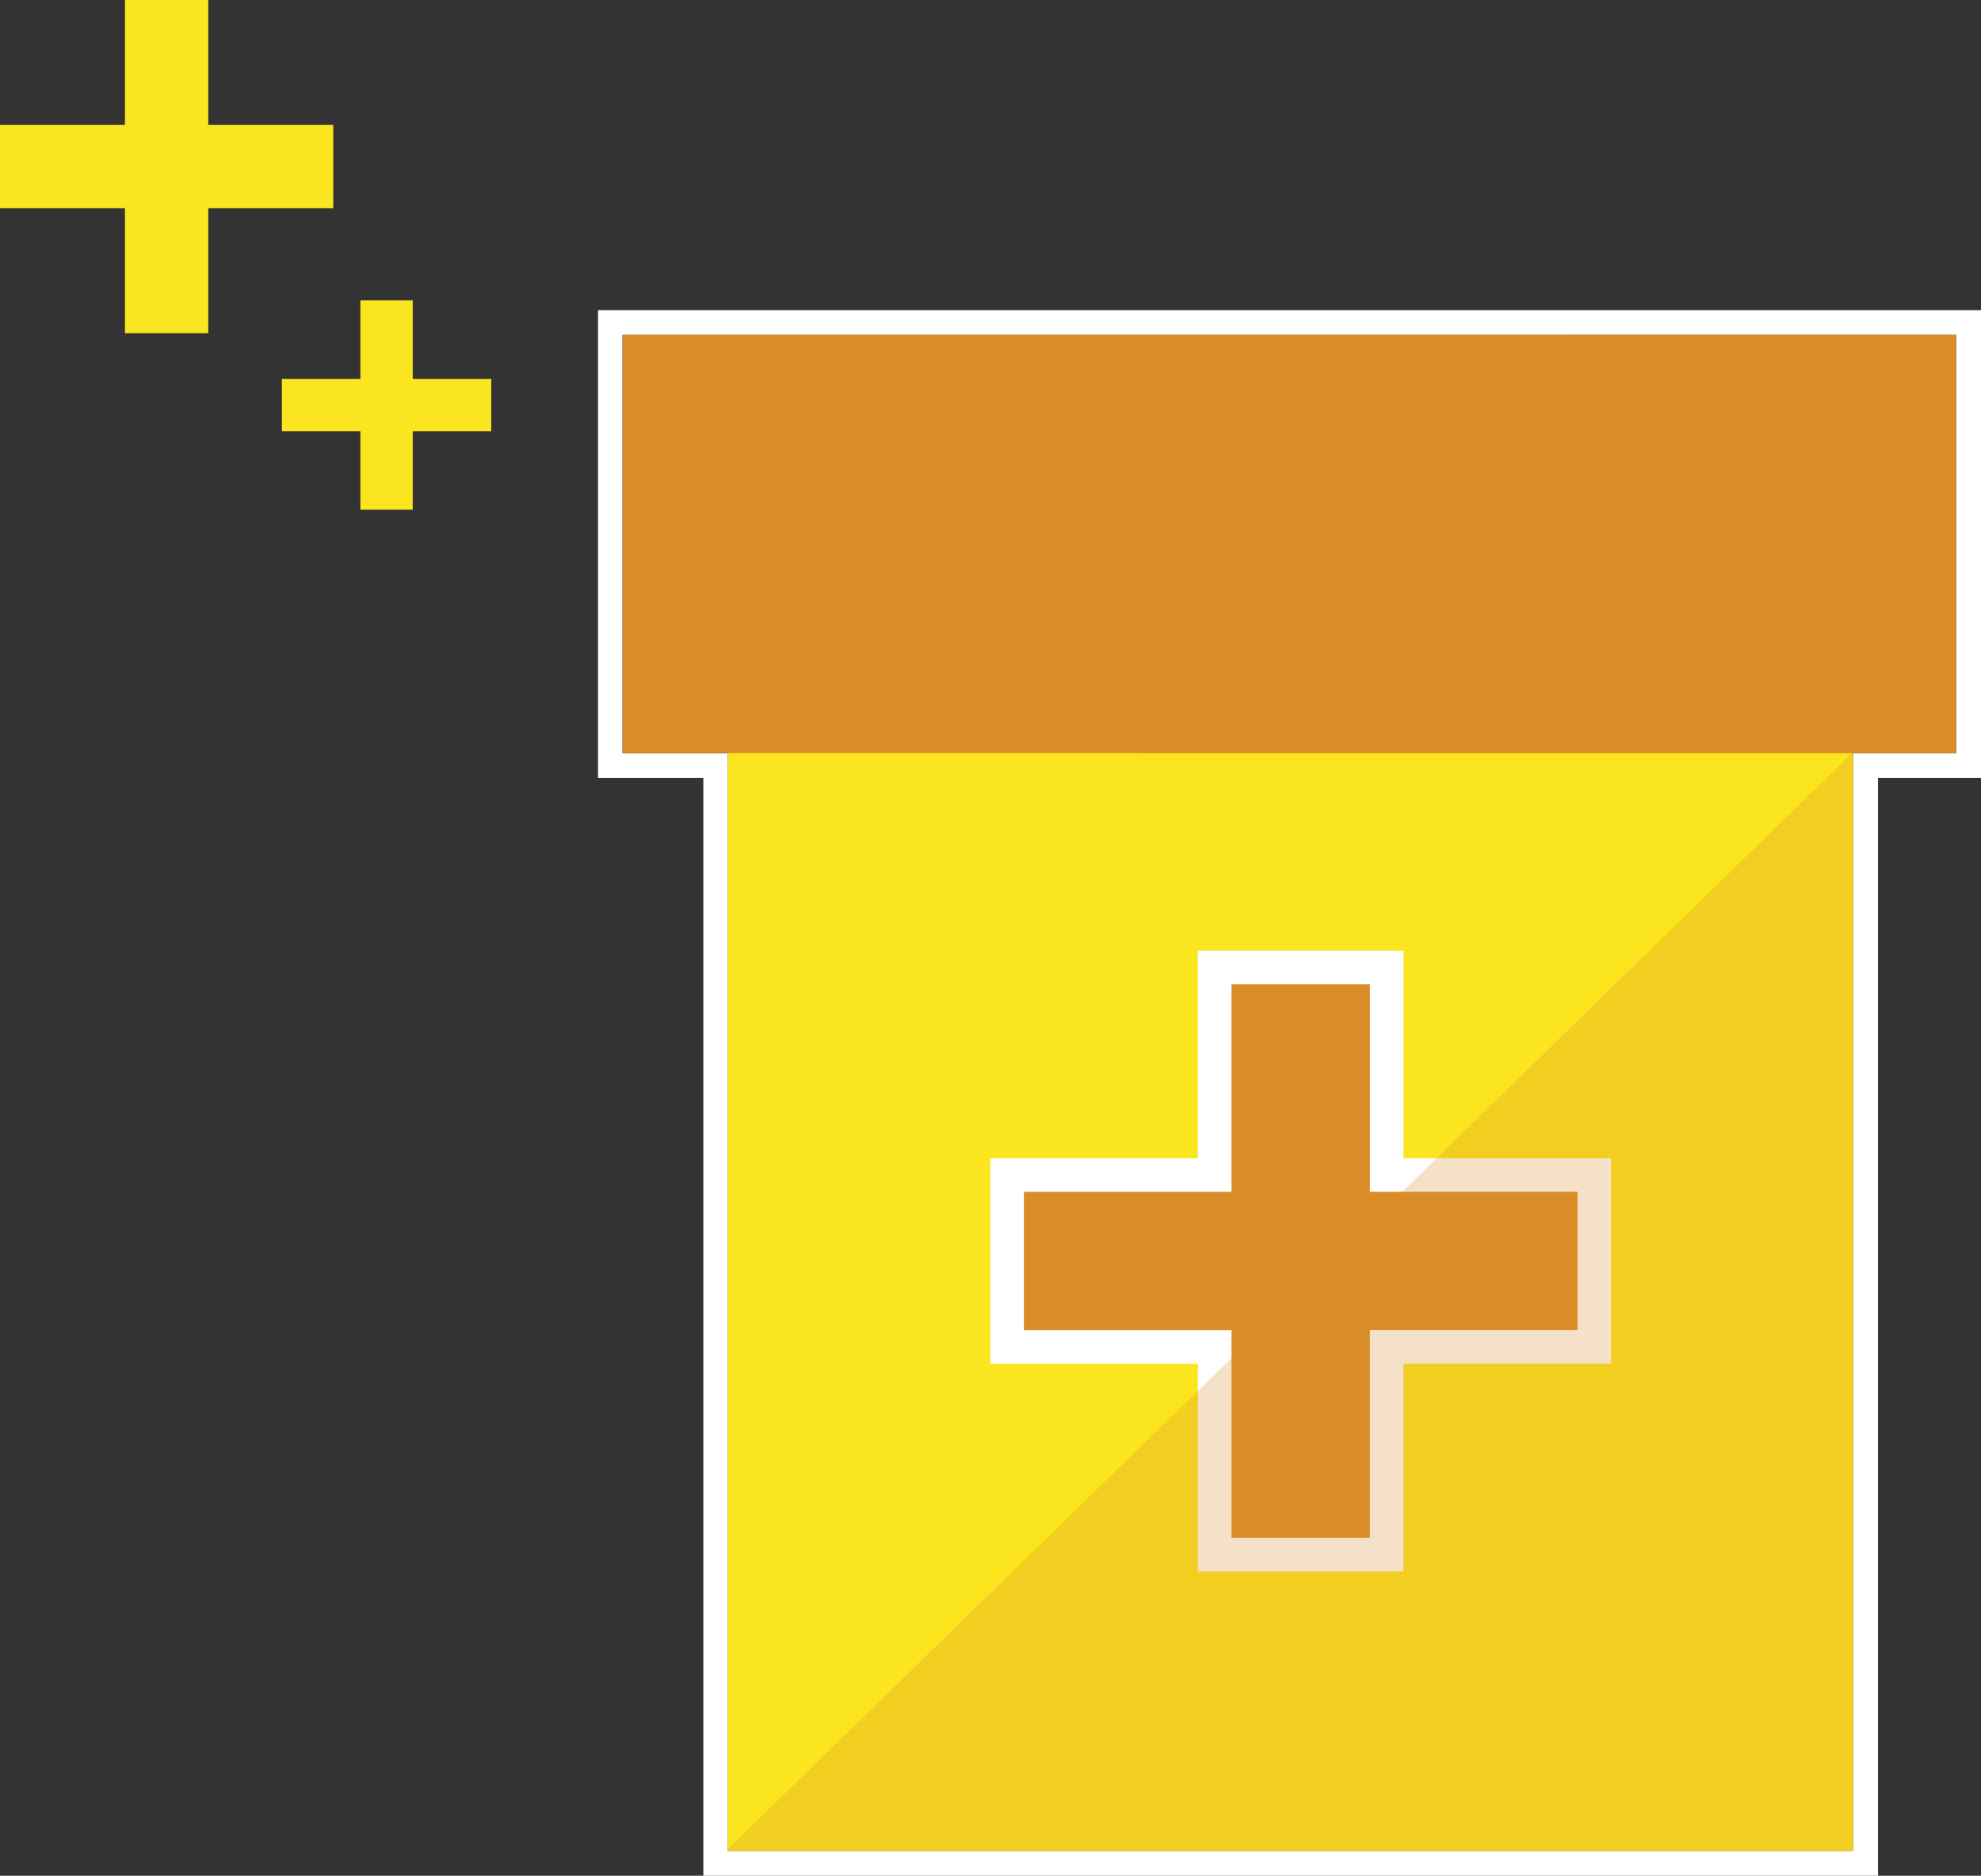 <svg xmlns="http://www.w3.org/2000/svg" viewBox="0 0 319.76 302.83"><rect x="0" y="0" width="319.76" height="302.83" fill="#333333" stroke="none"/><defs><style>.cls-1{isolation:isolate;}.cls-2{fill:#fff;}.cls-3{fill:#fae51e;}.cls-4,.cls-5{fill:#d98c28;}.cls-5{opacity:0.26;mix-blend-mode:multiply;}</style></defs><title>positivity</title><g class="cls-1"><g id="Layer_2" data-name="Layer 2"><g id="Layer_7" data-name="Layer 7"><path class="cls-2" d="M315.76,54.07v67.52H299.14V298.83H117.48V121.59h-17V54.07H315.76m4-4H96.53v75.52h17V302.83H303.14V125.59h16.62V50.07Z"/><rect class="cls-3" x="117.48" y="113.15" width="181.66" height="185.68"/><rect class="cls-4" x="100.53" y="54.07" width="215.23" height="67.52"/><polygon class="cls-4" points="196.07 250.98 196.07 217.47 162.56 217.47 162.56 189.71 196.07 189.71 196.07 156.19 223.83 156.19 223.83 189.71 257.35 189.71 257.35 217.47 223.83 217.47 223.83 250.98 196.07 250.98"/><path class="cls-2" d="M221.12,158.9v33.51h33.51v22.34H221.12v33.51H198.78V214.76H165.27V192.42h33.51V158.9h22.34m5.42-5.42H193.36V187H159.85v33.19h33.51v33.51h33.19V220.18h33.51V187H226.55V153.48Z"/><polygon class="cls-3" points="53.79 20.17 33.62 20.17 33.62 0 20.17 0 20.17 20.17 0 20.17 0 33.62 20.17 33.62 20.17 53.79 33.62 53.79 33.62 33.62 53.79 33.62 53.79 20.17"/><polygon class="cls-3" points="79.29 61.17 66.62 61.17 66.62 48.5 58.17 48.5 58.17 61.17 45.5 61.17 45.5 69.62 58.17 69.62 58.17 82.29 66.62 82.29 66.62 69.62 79.29 69.62 79.29 61.17"/><polygon class="cls-5" points="298.99 121.55 117.48 298.55 117.48 298.83 299.14 298.83 299.14 121.57 298.99 121.55"/><polygon class="cls-5" points="183.67 121.59 315.76 121.59 315.76 54.07 252.91 54.07 183.67 121.59"/></g></g></g></svg>